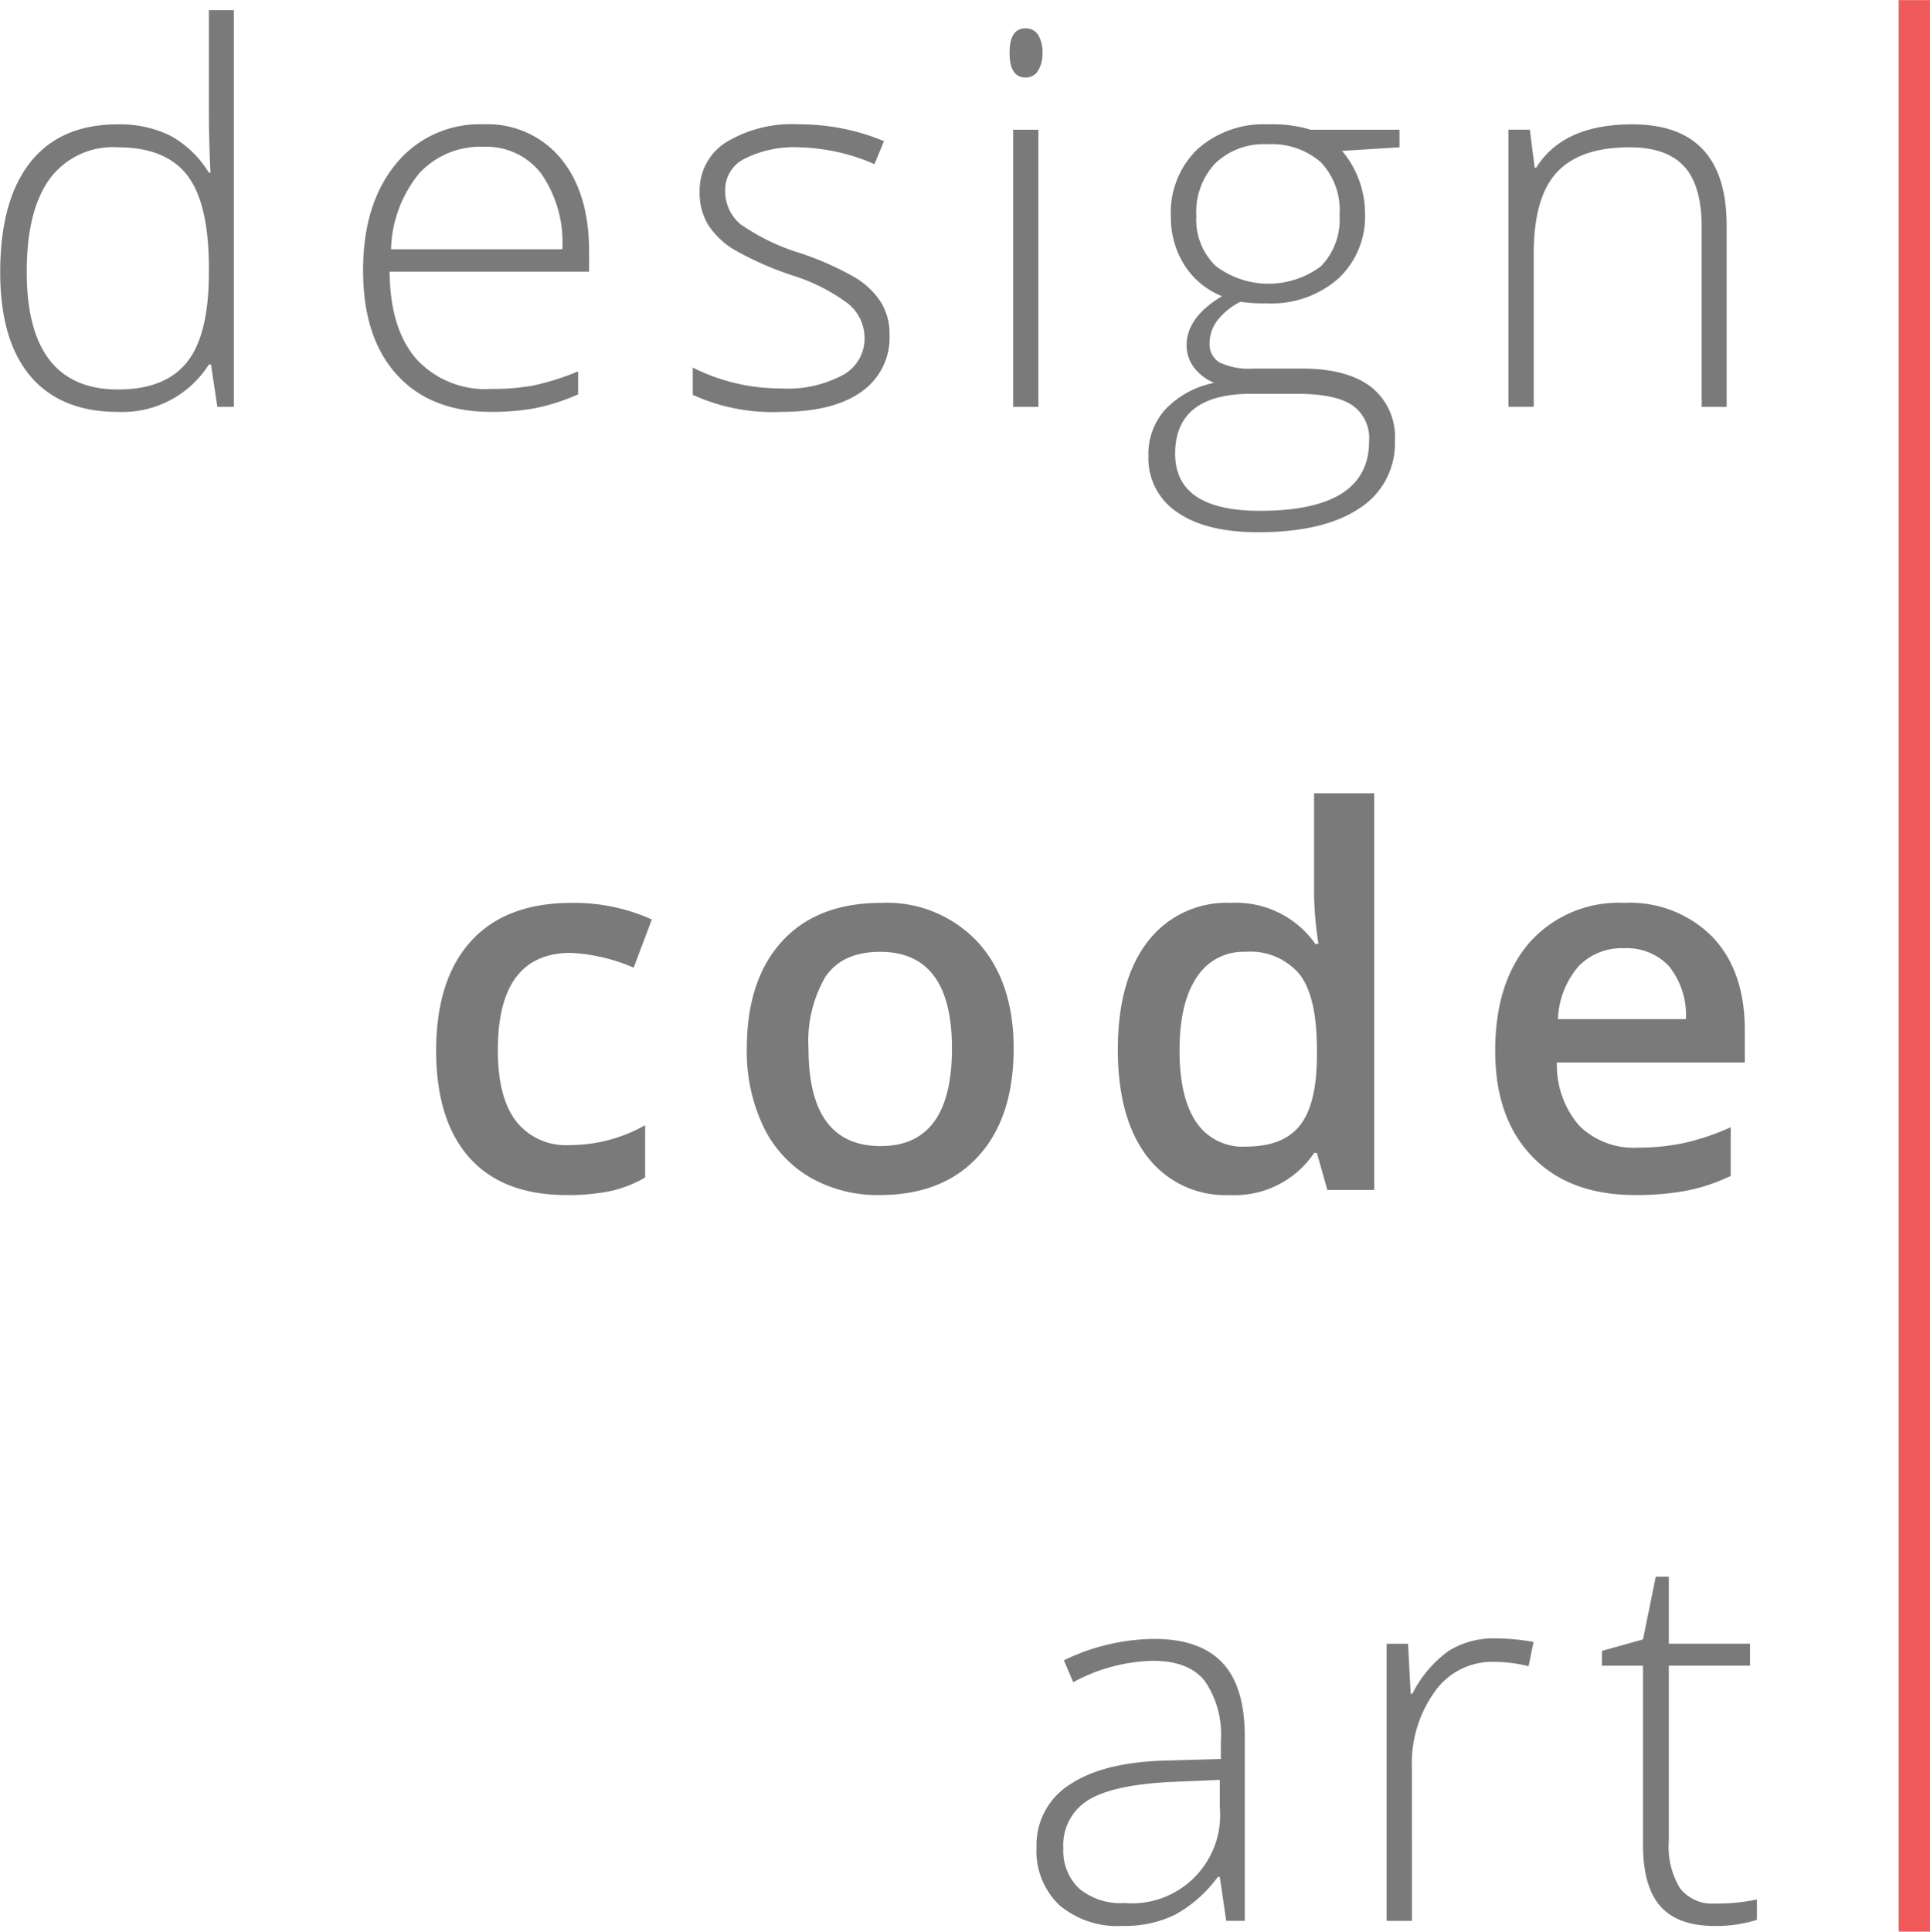 <svg id="header_sub" xmlns="http://www.w3.org/2000/svg" width="184.88" height="185" viewBox="0 0 184.88 185">
<defs>
    <style>
      .cls-1 {
        fill: #7a7a7a;
      }

      .cls-1, .cls-2 {
        fill-rule: evenodd;
      }

      .cls-2 {
        fill: none;
        stroke: #f15a5a;
        stroke-width: 3px;
      }
    </style>
  </defs>
  <path id="art" class="cls-1" d="M2784.36,326.961V309.309q0-4.809-2.16-7.08t-6.53-2.27a20.2,20.2,0,0,0-8.64,2.05l0.9,2.1a16.577,16.577,0,0,1,7.64-2.051q3.42,0,4.96,1.929a9.058,9.058,0,0,1,1.54,5.713v1.758l-5.06.146q-6.12.123-9.36,2.271a6.835,6.835,0,0,0-3.24,6.03,7.159,7.159,0,0,0,2.18,5.542,8.631,8.631,0,0,0,6.08,2,10.985,10.985,0,0,0,4.99-1.062,12.529,12.529,0,0,0,4.11-3.626h0.2l0.61,4.2h1.78Zm-15.86-3.089a4.969,4.969,0,0,1-1.52-3.869,5.022,5.022,0,0,1,2.38-4.6q2.37-1.478,7.97-1.746l4.64-.195v2.612a8.459,8.459,0,0,1-9.16,9.18A6.217,6.217,0,0,1,2768.5,323.872Zm35.41-22.778a11.225,11.225,0,0,0-3.49,4.114h-0.17l-0.25-4.785h-2.05v26.538h2.42V312.312a11.734,11.734,0,0,1,2.17-7.275,6.7,6.7,0,0,1,5.57-2.881,14.055,14.055,0,0,1,3.44.415l0.47-2.319a20.805,20.805,0,0,0-3.62-.342A8.2,8.2,0,0,0,2803.91,301.094Zm22.14,22.742a7.641,7.641,0,0,1-1.07-4.517v-16.8h7.78v-2.1h-7.78V294h-1.25l-1.22,6.006-3.93,1.1v1.416h3.93v17.139q0,4.027,1.67,5.908t5.19,1.88a12.773,12.773,0,0,0,4.05-.586V324.91a18.12,18.12,0,0,1-4,.391A3.907,3.907,0,0,1,2826.05,323.836Z" transform="translate(-2665.12 -143)"/>
  <path id="code" class="cls-1" d="M2723.64,257.058a11.257,11.257,0,0,0,3.28-1.294v-5.005a14.657,14.657,0,0,1-7.25,1.905,6.036,6.036,0,0,1-5.11-2.283q-1.755-2.283-1.75-6.824,0-9.3,7.01-9.3a17.318,17.318,0,0,1,6,1.416l1.74-4.615a18.062,18.062,0,0,0-7.69-1.587q-6.3,0-9.63,3.663t-3.34,10.473q0,6.69,3.19,10.266t9.31,3.577A19.746,19.746,0,0,0,2723.64,257.058Zm35.16-23.816a11.893,11.893,0,0,0-9.27-3.772q-6.135,0-9.5,3.687t-3.37,10.254a16.735,16.735,0,0,0,1.56,7.422,11.257,11.257,0,0,0,4.47,4.907,12.966,12.966,0,0,0,6.69,1.709q6.06,0,9.45-3.711t3.39-10.327Q2762.22,237.015,2758.8,233.242Zm-14.61,3.309q1.62-2.392,5.24-2.393,6.885,0,6.88,9.253,0,9.351-6.83,9.35-6.915,0-6.91-9.35A12.194,12.194,0,0,1,2744.19,236.551Zm46.81,16.87h0.27l1,3.54h4.49V218.972H2791v9.839a34,34,0,0,0,.42,4.59h-0.3a9.292,9.292,0,0,0-8.1-3.931,9.491,9.491,0,0,0-7.95,3.7q-2.865,3.7-2.87,10.34,0,6.615,2.83,10.278a9.415,9.415,0,0,0,7.89,3.662,9.17,9.17,0,0,0,8.08-4.028h0Zm-11.3-2.967q-1.59-2.355-1.59-6.848c0-3.027.54-5.359,1.64-6.994a5.268,5.268,0,0,1,4.66-2.454,6.163,6.163,0,0,1,5.2,2.148q1.665,2.149,1.66,7.251v0.806c-0.03,2.979-.59,5.131-1.66,6.458s-2.79,1.989-5.15,1.989A5.342,5.342,0,0,1,2779.7,250.454Zm46.96,6.58a17.55,17.55,0,0,0,4.25-1.416v-4.663a23.245,23.245,0,0,1-4.43,1.5,20.707,20.707,0,0,1-4.45.452,7.384,7.384,0,0,1-5.64-2.112,8.838,8.838,0,0,1-2.13-6.042h18v-3.1q0-5.688-3.11-8.936a11.109,11.109,0,0,0-8.44-3.247,11.4,11.4,0,0,0-9.06,3.785q-3.3,3.784-3.3,10.4,0,6.446,3.56,10.12,3.54,3.673,9.85,3.674A26,26,0,0,0,2826.66,257.034Zm-1.66-21.5a7.474,7.474,0,0,1,1.62,5.066h-12.26a8.243,8.243,0,0,1,1.97-5.053,5.734,5.734,0,0,1,4.38-1.734A5.5,5.5,0,0,1,2825,235.537Z" transform="translate(-2665.12 -143)"/>
  <path id="design" class="cls-1" d="M2668.02,158.548q-2.88,3.638-2.88,10.522,0,6.543,2.9,9.961t8.4,3.418a9.816,9.816,0,0,0,8.69-4.541h0.2l0.61,4.053h1.58V143.972h-2.39v9.546q0,2.955.15,6.031h-0.15a9.862,9.862,0,0,0-3.76-3.589,11.017,11.017,0,0,0-4.98-1.05Q2670.9,154.91,2668.02,158.548Zm15.05,1.257q2.055,2.7,2.06,8.85v0.415q0,6.006-2.1,8.618c-1.4,1.742-3.59,2.613-6.59,2.613q-8.76,0-8.76-11.28c0-3.873.72-6.827,2.18-8.862a7.509,7.509,0,0,1,6.53-3.052C2679.47,157.107,2681.69,158.007,2683.07,159.805Zm33.28,22.29a19.245,19.245,0,0,0,4.15-1.331v-2.2a24.138,24.138,0,0,1-4.35,1.367,22.251,22.251,0,0,1-4,.318,8.966,8.966,0,0,1-7.16-2.881q-2.5-2.88-2.55-8.35h19.11v-1.953q0-5.615-2.71-8.887a9.08,9.08,0,0,0-7.39-3.271,10.327,10.327,0,0,0-8.43,3.821q-3.12,3.82-3.12,10.168,0,6.422,3.23,9.985t9.02,3.565A23.048,23.048,0,0,0,2716.35,182.1Zm0.64-22.437a11.6,11.6,0,0,1,2,7.215h-16.41a11.955,11.955,0,0,1,2.71-7.288,7.968,7.968,0,0,1,6.16-2.527A6.608,6.608,0,0,1,2716.99,159.658Zm32.52,12.293a7.535,7.535,0,0,0-2.45-2.356,28.4,28.4,0,0,0-5.22-2.332,20.642,20.642,0,0,1-5.78-2.783,4.132,4.132,0,0,1-1.47-3.32,3.293,3.293,0,0,1,1.9-2.979,10.51,10.51,0,0,1,5.15-1.074,19.1,19.1,0,0,1,7.25,1.611l0.91-2.2a20.985,20.985,0,0,0-8.16-1.611,12.139,12.139,0,0,0-6.99,1.733,5.447,5.447,0,0,0-2.51,4.712,5.931,5.931,0,0,0,.82,3.186,7.826,7.826,0,0,0,2.43,2.344,30.791,30.791,0,0,0,5.59,2.478,17.906,17.906,0,0,1,5.34,2.686,4.242,4.242,0,0,1,1.62,3.369,3.97,3.97,0,0,1-2.04,3.479,11.148,11.148,0,0,1-5.97,1.306,18.659,18.659,0,0,1-8.45-2v2.612a18.359,18.359,0,0,0,8.45,1.636c3.32,0,5.89-.639,7.69-1.917a6.3,6.3,0,0,0,2.71-5.481A5.722,5.722,0,0,0,2749.51,171.951Zm15.08-16.528h-2.42v26.538h2.42V155.423Zm-1.23-5a1.361,1.361,0,0,0,1.19-.635,3.107,3.107,0,0,0,.43-1.733,3.036,3.036,0,0,0-.43-1.734,1.375,1.375,0,0,0-1.19-.61q-1.53,0-1.53,2.344,0,2.367,1.53,2.368h0Zm27.32,5a12.559,12.559,0,0,0-4.05-.513,9.506,9.506,0,0,0-6.83,2.405,8.414,8.414,0,0,0-2.52,6.384,8.554,8.554,0,0,0,1.29,4.675,7.575,7.575,0,0,0,3.61,2.991q-3.39,2.026-3.39,4.687a3.454,3.454,0,0,0,.72,2.161,4.673,4.673,0,0,0,1.92,1.453,8.832,8.832,0,0,0-4.61,2.466,6.372,6.372,0,0,0-1.69,4.541,6.194,6.194,0,0,0,2.74,5.371c1.84,1.285,4.42,1.928,7.76,1.928,4.19,0,7.43-.761,9.7-2.282a7.356,7.356,0,0,0,3.41-6.482,6.087,6.087,0,0,0-2.3-5.164c-1.53-1.163-3.73-1.745-6.62-1.745h-4.63a6.575,6.575,0,0,1-3.24-.586,2.014,2.014,0,0,1-.96-1.856,3.62,3.62,0,0,1,.75-2.173,6.393,6.393,0,0,1,2.2-1.782,14.9,14.9,0,0,0,2.54.147,9.647,9.647,0,0,0,6.85-2.381,8.107,8.107,0,0,0,2.55-6.213,9.349,9.349,0,0,0-2.2-6.006l5.5-.342v-1.684h-8.5Zm-5.69,25.293h4.35q3.66,0,5.29,1.074a3.843,3.843,0,0,1,1.64,3.467q0,6.664-10.45,6.665-8.13,0-8.13-5.469,0-5.738,7.3-5.737h0Zm-3.45-22.083a6.732,6.732,0,0,1,4.99-1.819,7.174,7.174,0,0,1,5.09,1.7,6.644,6.644,0,0,1,1.82,5.09,6.423,6.423,0,0,1-1.77,4.883,8.371,8.371,0,0,1-10.09-.012,6.133,6.133,0,0,1-1.86-4.773A6.819,6.819,0,0,1,2781.54,158.633Zm48.98,23.328V164.6q0-9.692-9.04-9.692-6.615,0-9.2,4.15h-0.15l-0.46-3.637h-2.05v26.538h2.42V167.312c0-3.6.73-6.2,2.21-7.8s3.79-2.405,6.97-2.405q3.54,0,5.22,1.819c1.12,1.213,1.69,3.154,1.69,5.823v17.212h2.39Z" transform="translate(-2665.12 -143)"/>
  <path class="cls-2" d="M2848.5,143.008V327.992" transform="translate(-2665.12 -143)"/>
</svg>
